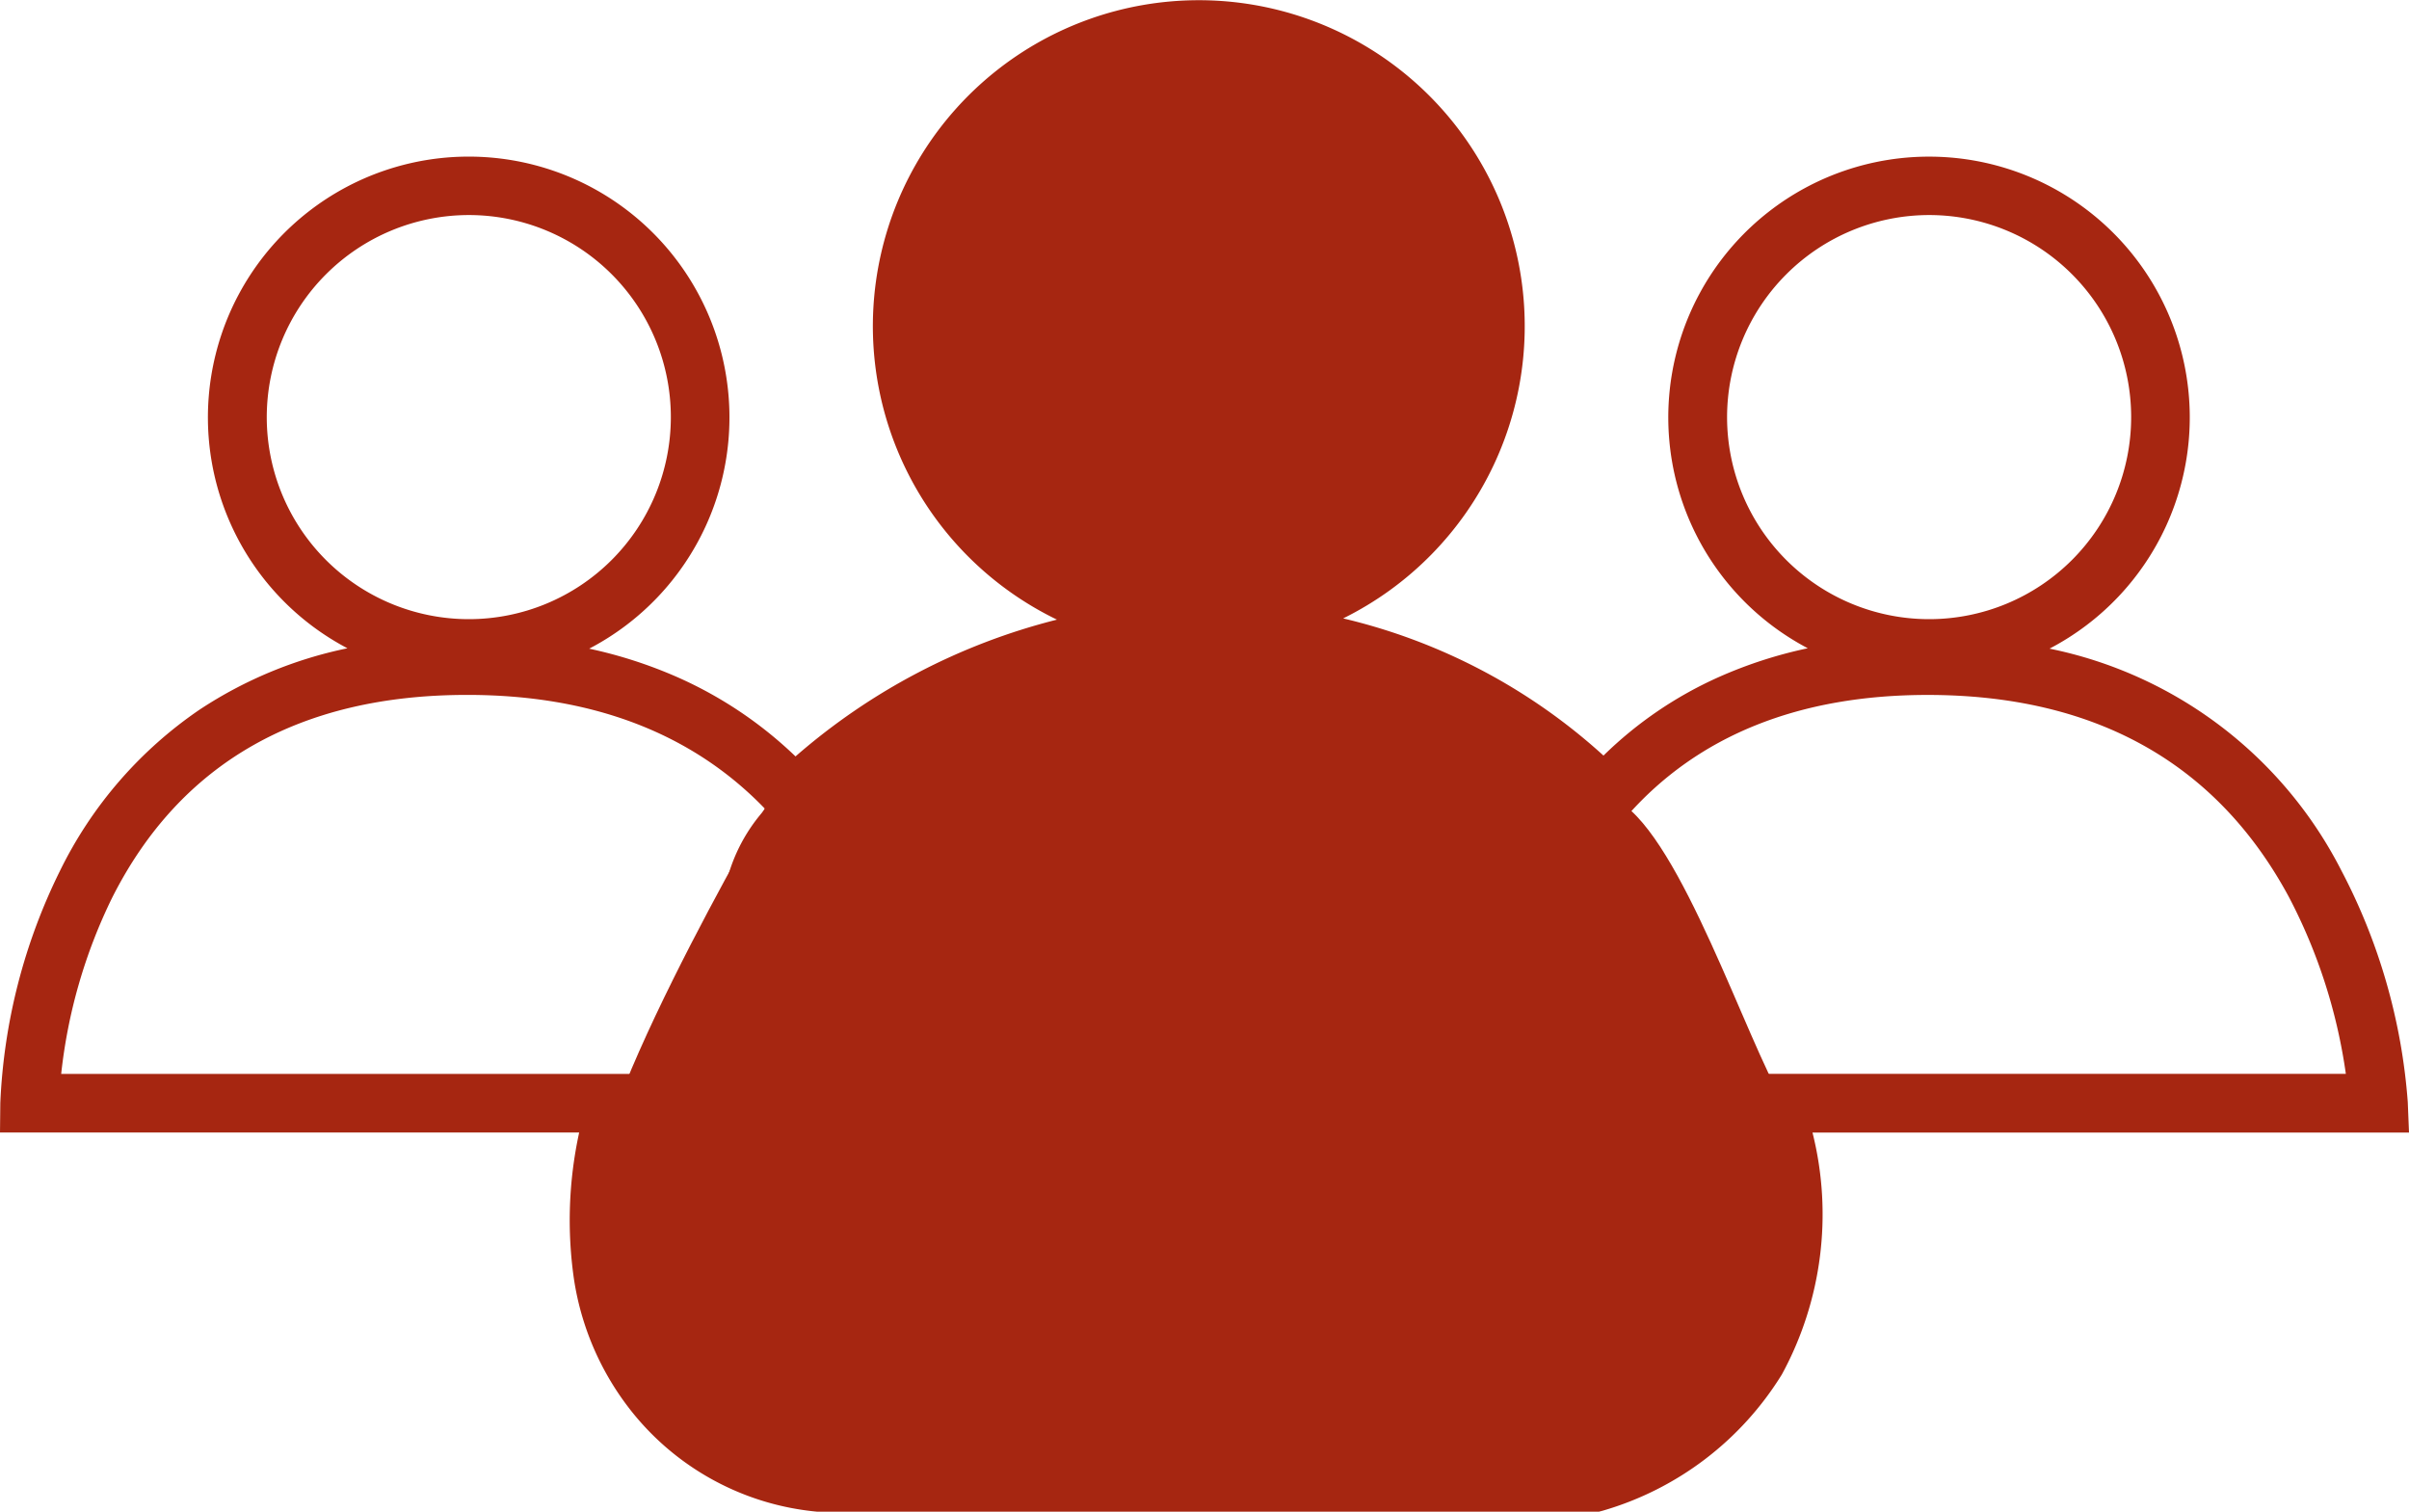 <svg xmlns="http://www.w3.org/2000/svg" width="86.062" height="54" viewBox="0 0 86.062 54">
  <g id="ico-conseil" transform="translate(-751.683 -633.53)">
    <path id="Intersection_6" data-name="Intersection 6" d="M29.182,54a9.6,9.6,0,0,1-6.762-3.766,10,10,0,0,1-1.915-4.539,14.711,14.711,0,0,1,.186-5.239H0L.011,39.4a20.689,20.689,0,0,1,2.126-8.28,14.884,14.884,0,0,1,5-5.774,15.119,15.119,0,0,1,5.275-2.188,9.316,9.316,0,1,1,8.637.014,16.3,16.3,0,0,1,3.128,1.008,14.633,14.633,0,0,1,4.243,2.841,22.595,22.595,0,0,1,9.34-4.886,11.644,11.644,0,1,1,10.225-.044,21,21,0,0,1,9.3,4.9,14.084,14.084,0,0,1,4.132-2.81,15.941,15.941,0,0,1,3.166-1.024,9.315,9.315,0,1,1,8.637.014,15.081,15.081,0,0,1,10.425,7.926,21.125,21.125,0,0,1,2.373,8.271l.044,1.091H64.752A11.979,11.979,0,0,1,63.657,49.1a11.173,11.173,0,0,1-6.406,4.868L57.127,54ZM4.01,32.062a18.9,18.9,0,0,0-1.824,6.3h21.2l-.357,1.322c-1.047,3.873-.691,6.995,1.057,9.278a7.565,7.565,0,0,0,5.1,2.944H56.853a9.212,9.212,0,0,0,1.814-.8,8.458,8.458,0,0,0,3.194-3.087c1.276-2.19,1.462-4.994.553-8.334l-.36-1.324H83.806a19.45,19.45,0,0,0-2.044-6.336c-2.584-4.779-6.925-7.2-12.9-7.2-4.587,0-8.192,1.448-10.715,4.3a5.961,5.961,0,0,1,1.374,3.688c0,5.145-7.554,9.316-16.872,9.316s-16.872-4.171-16.872-9.316A6.068,6.068,0,0,1,27.337,28.9c-2.6-2.705-6.177-4.076-10.64-4.076C10.705,24.82,6.437,27.256,4.01,32.062ZM61.7,14.9a7.218,7.218,0,1,0,7.218-7.218A7.226,7.226,0,0,0,61.7,14.9ZM9.53,14.9a7.218,7.218,0,1,0,7.218-7.218A7.226,7.226,0,0,0,9.53,14.9Z" transform="translate(751.683 633.53)" fill="#a62611"/>
    <path id="Tracé_1160" data-name="Tracé 1160" d="M-16356.744-13345.667s-7.374,12.578-6.146,14.7.247,8.22,6.146,9.092,17.452.872,17.452.872h12.413s4.3-2.616,5.407-4.857,2.09-6.477.615-9.341-3.81-9.838-6.022-10.461-23.967-1-24.335-.872S-16356.744-13345.667-16356.744-13345.667Z" transform="translate(17136 14007.642)" fill="#a62611"/>
  </g>
</svg>
